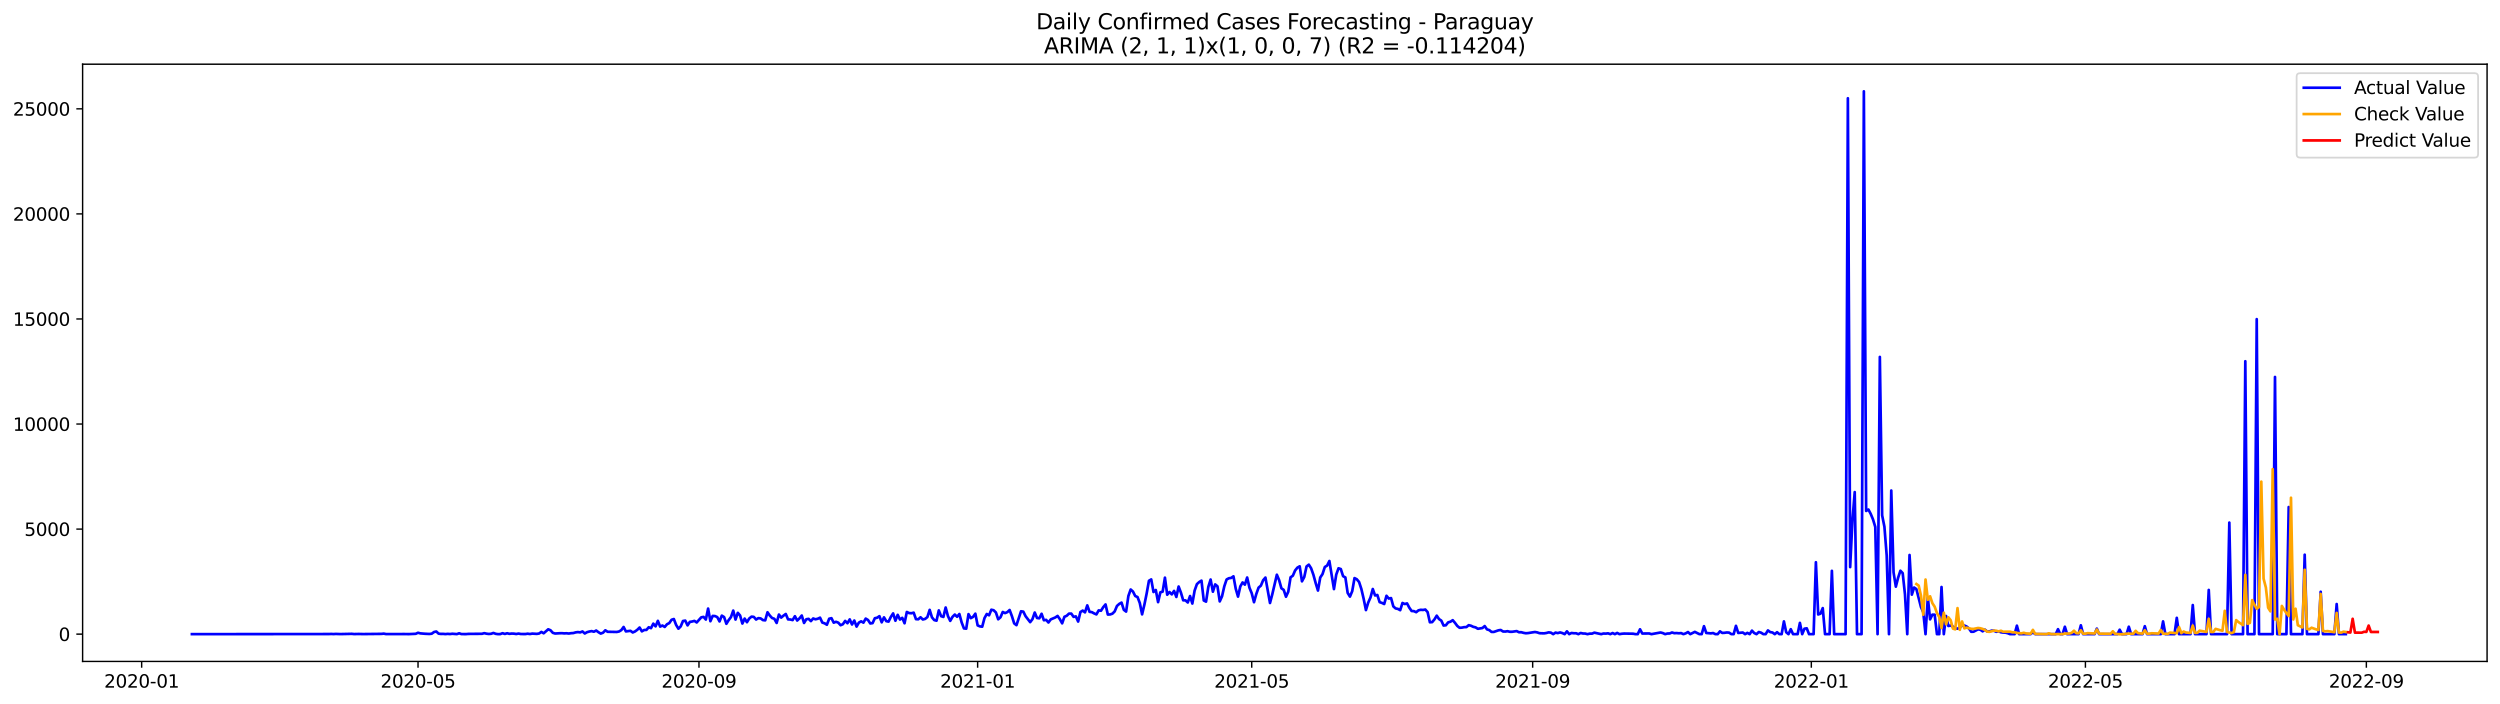 <?xml version="1.0" encoding="utf-8" standalone="no"?>
<!DOCTYPE svg PUBLIC "-//W3C//DTD SVG 1.1//EN"
  "http://www.w3.org/Graphics/SVG/1.1/DTD/svg11.dtd">
<svg xmlns:xlink="http://www.w3.org/1999/xlink" width="1392.412pt" height="392.274pt" viewBox="0 0 1392.412 392.274" xmlns="http://www.w3.org/2000/svg" version="1.1">
 <defs>
  <style type="text/css">*{stroke-linejoin: round; stroke-linecap: butt}</style>
 </defs>
 <g id="figure_1">
  <g id="patch_1">
   <path d="M 0 392.274 
L 1392.412 392.274 
L 1392.412 0 
L 0 0 
z
" style="fill: #ffffff"/>
  </g>
  <g id="axes_1">
   <g id="patch_2">
    <path d="M 46.013 368.396 
L 1385.213 368.396 
L 1385.213 35.755 
L 46.013 35.755 
z
" style="fill: #ffffff"/>
   </g>
   <g id="matplotlib.axis_1">
    <g id="xtick_1">
     <g id="line2d_1">
      <defs>
       <path id="m3cbb6808bb" d="M 0 0 
L 0 3.5 
" style="stroke: #000000; stroke-width: 0.8"/>
      </defs>
      <g>
       <use xlink:href="#m3cbb6808bb" x="78.898" y="368.396" style="stroke: #000000; stroke-width: 0.8"/>
      </g>
     </g>
     <g id="text_1">
      <!-- 2020-01 -->
      <g transform="translate(58.006 382.994)scale(0.1 -0.1)">
       <defs>
        <path id="DejaVuSans-32" d="M 1228 531 
L 3431 531 
L 3431 0 
L 469 0 
L 469 531 
Q 828 903 1448 1529 
Q 2069 2156 2228 2338 
Q 2531 2678 2651 2914 
Q 2772 3150 2772 3378 
Q 2772 3750 2511 3984 
Q 2250 4219 1831 4219 
Q 1534 4219 1204 4116 
Q 875 4013 500 3803 
L 500 4441 
Q 881 4594 1212 4672 
Q 1544 4750 1819 4750 
Q 2544 4750 2975 4387 
Q 3406 4025 3406 3419 
Q 3406 3131 3298 2873 
Q 3191 2616 2906 2266 
Q 2828 2175 2409 1742 
Q 1991 1309 1228 531 
z
" transform="scale(0.016)"/>
        <path id="DejaVuSans-30" d="M 2034 4250 
Q 1547 4250 1301 3770 
Q 1056 3291 1056 2328 
Q 1056 1369 1301 889 
Q 1547 409 2034 409 
Q 2525 409 2770 889 
Q 3016 1369 3016 2328 
Q 3016 3291 2770 3770 
Q 2525 4250 2034 4250 
z
M 2034 4750 
Q 2819 4750 3233 4129 
Q 3647 3509 3647 2328 
Q 3647 1150 3233 529 
Q 2819 -91 2034 -91 
Q 1250 -91 836 529 
Q 422 1150 422 2328 
Q 422 3509 836 4129 
Q 1250 4750 2034 4750 
z
" transform="scale(0.016)"/>
        <path id="DejaVuSans-2d" d="M 313 2009 
L 1997 2009 
L 1997 1497 
L 313 1497 
L 313 2009 
z
" transform="scale(0.016)"/>
        <path id="DejaVuSans-31" d="M 794 531 
L 1825 531 
L 1825 4091 
L 703 3866 
L 703 4441 
L 1819 4666 
L 2450 4666 
L 2450 531 
L 3481 531 
L 3481 0 
L 794 0 
L 794 531 
z
" transform="scale(0.016)"/>
       </defs>
       <use xlink:href="#DejaVuSans-32"/>
       <use xlink:href="#DejaVuSans-30" x="63.623"/>
       <use xlink:href="#DejaVuSans-32" x="127.246"/>
       <use xlink:href="#DejaVuSans-30" x="190.869"/>
       <use xlink:href="#DejaVuSans-2d" x="254.492"/>
       <use xlink:href="#DejaVuSans-30" x="290.576"/>
       <use xlink:href="#DejaVuSans-31" x="354.199"/>
      </g>
     </g>
    </g>
    <g id="xtick_2">
     <g id="line2d_2">
      <g>
       <use xlink:href="#m3cbb6808bb" x="232.829" y="368.396" style="stroke: #000000; stroke-width: 0.8"/>
      </g>
     </g>
     <g id="text_2">
      <!-- 2020-05 -->
      <g transform="translate(211.937 382.994)scale(0.1 -0.1)">
       <defs>
        <path id="DejaVuSans-35" d="M 691 4666 
L 3169 4666 
L 3169 4134 
L 1269 4134 
L 1269 2991 
Q 1406 3038 1543 3061 
Q 1681 3084 1819 3084 
Q 2600 3084 3056 2656 
Q 3513 2228 3513 1497 
Q 3513 744 3044 326 
Q 2575 -91 1722 -91 
Q 1428 -91 1123 -41 
Q 819 9 494 109 
L 494 744 
Q 775 591 1075 516 
Q 1375 441 1709 441 
Q 2250 441 2565 725 
Q 2881 1009 2881 1497 
Q 2881 1984 2565 2268 
Q 2250 2553 1709 2553 
Q 1456 2553 1204 2497 
Q 953 2441 691 2322 
L 691 4666 
z
" transform="scale(0.016)"/>
       </defs>
       <use xlink:href="#DejaVuSans-32"/>
       <use xlink:href="#DejaVuSans-30" x="63.623"/>
       <use xlink:href="#DejaVuSans-32" x="127.246"/>
       <use xlink:href="#DejaVuSans-30" x="190.869"/>
       <use xlink:href="#DejaVuSans-2d" x="254.492"/>
       <use xlink:href="#DejaVuSans-30" x="290.576"/>
       <use xlink:href="#DejaVuSans-35" x="354.199"/>
      </g>
     </g>
    </g>
    <g id="xtick_3">
     <g id="line2d_3">
      <g>
       <use xlink:href="#m3cbb6808bb" x="389.304" y="368.396" style="stroke: #000000; stroke-width: 0.8"/>
      </g>
     </g>
     <g id="text_3">
      <!-- 2020-09 -->
      <g transform="translate(368.413 382.994)scale(0.1 -0.1)">
       <defs>
        <path id="DejaVuSans-39" d="M 703 97 
L 703 672 
Q 941 559 1184 500 
Q 1428 441 1663 441 
Q 2288 441 2617 861 
Q 2947 1281 2994 2138 
Q 2813 1869 2534 1725 
Q 2256 1581 1919 1581 
Q 1219 1581 811 2004 
Q 403 2428 403 3163 
Q 403 3881 828 4315 
Q 1253 4750 1959 4750 
Q 2769 4750 3195 4129 
Q 3622 3509 3622 2328 
Q 3622 1225 3098 567 
Q 2575 -91 1691 -91 
Q 1453 -91 1209 -44 
Q 966 3 703 97 
z
M 1959 2075 
Q 2384 2075 2632 2365 
Q 2881 2656 2881 3163 
Q 2881 3666 2632 3958 
Q 2384 4250 1959 4250 
Q 1534 4250 1286 3958 
Q 1038 3666 1038 3163 
Q 1038 2656 1286 2365 
Q 1534 2075 1959 2075 
z
" transform="scale(0.016)"/>
       </defs>
       <use xlink:href="#DejaVuSans-32"/>
       <use xlink:href="#DejaVuSans-30" x="63.623"/>
       <use xlink:href="#DejaVuSans-32" x="127.246"/>
       <use xlink:href="#DejaVuSans-30" x="190.869"/>
       <use xlink:href="#DejaVuSans-2d" x="254.492"/>
       <use xlink:href="#DejaVuSans-30" x="290.576"/>
       <use xlink:href="#DejaVuSans-39" x="354.199"/>
      </g>
     </g>
    </g>
    <g id="xtick_4">
     <g id="line2d_4">
      <g>
       <use xlink:href="#m3cbb6808bb" x="544.507" y="368.396" style="stroke: #000000; stroke-width: 0.8"/>
      </g>
     </g>
     <g id="text_4">
      <!-- 2021-01 -->
      <g transform="translate(523.616 382.994)scale(0.1 -0.1)">
       <use xlink:href="#DejaVuSans-32"/>
       <use xlink:href="#DejaVuSans-30" x="63.623"/>
       <use xlink:href="#DejaVuSans-32" x="127.246"/>
       <use xlink:href="#DejaVuSans-31" x="190.869"/>
       <use xlink:href="#DejaVuSans-2d" x="254.492"/>
       <use xlink:href="#DejaVuSans-30" x="290.576"/>
       <use xlink:href="#DejaVuSans-31" x="354.199"/>
      </g>
     </g>
    </g>
    <g id="xtick_5">
     <g id="line2d_5">
      <g>
       <use xlink:href="#m3cbb6808bb" x="697.166" y="368.396" style="stroke: #000000; stroke-width: 0.8"/>
      </g>
     </g>
     <g id="text_5">
      <!-- 2021-05 -->
      <g transform="translate(676.275 382.994)scale(0.1 -0.1)">
       <use xlink:href="#DejaVuSans-32"/>
       <use xlink:href="#DejaVuSans-30" x="63.623"/>
       <use xlink:href="#DejaVuSans-32" x="127.246"/>
       <use xlink:href="#DejaVuSans-31" x="190.869"/>
       <use xlink:href="#DejaVuSans-2d" x="254.492"/>
       <use xlink:href="#DejaVuSans-30" x="290.576"/>
       <use xlink:href="#DejaVuSans-35" x="354.199"/>
      </g>
     </g>
    </g>
    <g id="xtick_6">
     <g id="line2d_6">
      <g>
       <use xlink:href="#m3cbb6808bb" x="853.642" y="368.396" style="stroke: #000000; stroke-width: 0.8"/>
      </g>
     </g>
     <g id="text_6">
      <!-- 2021-09 -->
      <g transform="translate(832.75 382.994)scale(0.1 -0.1)">
       <use xlink:href="#DejaVuSans-32"/>
       <use xlink:href="#DejaVuSans-30" x="63.623"/>
       <use xlink:href="#DejaVuSans-32" x="127.246"/>
       <use xlink:href="#DejaVuSans-31" x="190.869"/>
       <use xlink:href="#DejaVuSans-2d" x="254.492"/>
       <use xlink:href="#DejaVuSans-30" x="290.576"/>
       <use xlink:href="#DejaVuSans-39" x="354.199"/>
      </g>
     </g>
    </g>
    <g id="xtick_7">
     <g id="line2d_7">
      <g>
       <use xlink:href="#m3cbb6808bb" x="1008.845" y="368.396" style="stroke: #000000; stroke-width: 0.8"/>
      </g>
     </g>
     <g id="text_7">
      <!-- 2022-01 -->
      <g transform="translate(987.953 382.994)scale(0.1 -0.1)">
       <use xlink:href="#DejaVuSans-32"/>
       <use xlink:href="#DejaVuSans-30" x="63.623"/>
       <use xlink:href="#DejaVuSans-32" x="127.246"/>
       <use xlink:href="#DejaVuSans-32" x="190.869"/>
       <use xlink:href="#DejaVuSans-2d" x="254.492"/>
       <use xlink:href="#DejaVuSans-30" x="290.576"/>
       <use xlink:href="#DejaVuSans-31" x="354.199"/>
      </g>
     </g>
    </g>
    <g id="xtick_8">
     <g id="line2d_8">
      <g>
       <use xlink:href="#m3cbb6808bb" x="1161.504" y="368.396" style="stroke: #000000; stroke-width: 0.8"/>
      </g>
     </g>
     <g id="text_8">
      <!-- 2022-05 -->
      <g transform="translate(1140.612 382.994)scale(0.1 -0.1)">
       <use xlink:href="#DejaVuSans-32"/>
       <use xlink:href="#DejaVuSans-30" x="63.623"/>
       <use xlink:href="#DejaVuSans-32" x="127.246"/>
       <use xlink:href="#DejaVuSans-32" x="190.869"/>
       <use xlink:href="#DejaVuSans-2d" x="254.492"/>
       <use xlink:href="#DejaVuSans-30" x="290.576"/>
       <use xlink:href="#DejaVuSans-35" x="354.199"/>
      </g>
     </g>
    </g>
    <g id="xtick_9">
     <g id="line2d_9">
      <g>
       <use xlink:href="#m3cbb6808bb" x="1317.979" y="368.396" style="stroke: #000000; stroke-width: 0.8"/>
      </g>
     </g>
     <g id="text_9">
      <!-- 2022-09 -->
      <g transform="translate(1297.088 382.994)scale(0.1 -0.1)">
       <use xlink:href="#DejaVuSans-32"/>
       <use xlink:href="#DejaVuSans-30" x="63.623"/>
       <use xlink:href="#DejaVuSans-32" x="127.246"/>
       <use xlink:href="#DejaVuSans-32" x="190.869"/>
       <use xlink:href="#DejaVuSans-2d" x="254.492"/>
       <use xlink:href="#DejaVuSans-30" x="290.576"/>
       <use xlink:href="#DejaVuSans-39" x="354.199"/>
      </g>
     </g>
    </g>
   </g>
   <g id="matplotlib.axis_2">
    <g id="ytick_1">
     <g id="line2d_10">
      <defs>
       <path id="m0a7cd5e610" d="M 0 0 
L -3.5 0 
" style="stroke: #000000; stroke-width: 0.8"/>
      </defs>
      <g>
       <use xlink:href="#m0a7cd5e610" x="46.013" y="353.199" style="stroke: #000000; stroke-width: 0.8"/>
      </g>
     </g>
     <g id="text_10">
      <!-- 0 -->
      <g transform="translate(32.65 356.998)scale(0.1 -0.1)">
       <use xlink:href="#DejaVuSans-30"/>
      </g>
     </g>
    </g>
    <g id="ytick_2">
     <g id="line2d_11">
      <g>
       <use xlink:href="#m0a7cd5e610" x="46.013" y="294.684" style="stroke: #000000; stroke-width: 0.8"/>
      </g>
     </g>
     <g id="text_11">
      <!-- 5000 -->
      <g transform="translate(13.562 298.483)scale(0.1 -0.1)">
       <use xlink:href="#DejaVuSans-35"/>
       <use xlink:href="#DejaVuSans-30" x="63.623"/>
       <use xlink:href="#DejaVuSans-30" x="127.246"/>
       <use xlink:href="#DejaVuSans-30" x="190.869"/>
      </g>
     </g>
    </g>
    <g id="ytick_3">
     <g id="line2d_12">
      <g>
       <use xlink:href="#m0a7cd5e610" x="46.013" y="236.169" style="stroke: #000000; stroke-width: 0.8"/>
      </g>
     </g>
     <g id="text_12">
      <!-- 10000 -->
      <g transform="translate(7.2 239.968)scale(0.1 -0.1)">
       <use xlink:href="#DejaVuSans-31"/>
       <use xlink:href="#DejaVuSans-30" x="63.623"/>
       <use xlink:href="#DejaVuSans-30" x="127.246"/>
       <use xlink:href="#DejaVuSans-30" x="190.869"/>
       <use xlink:href="#DejaVuSans-30" x="254.492"/>
      </g>
     </g>
    </g>
    <g id="ytick_4">
     <g id="line2d_13">
      <g>
       <use xlink:href="#m0a7cd5e610" x="46.013" y="177.654" style="stroke: #000000; stroke-width: 0.8"/>
      </g>
     </g>
     <g id="text_13">
      <!-- 15000 -->
      <g transform="translate(7.2 181.453)scale(0.1 -0.1)">
       <use xlink:href="#DejaVuSans-31"/>
       <use xlink:href="#DejaVuSans-35" x="63.623"/>
       <use xlink:href="#DejaVuSans-30" x="127.246"/>
       <use xlink:href="#DejaVuSans-30" x="190.869"/>
       <use xlink:href="#DejaVuSans-30" x="254.492"/>
      </g>
     </g>
    </g>
    <g id="ytick_5">
     <g id="line2d_14">
      <g>
       <use xlink:href="#m0a7cd5e610" x="46.013" y="119.139" style="stroke: #000000; stroke-width: 0.8"/>
      </g>
     </g>
     <g id="text_14">
      <!-- 20000 -->
      <g transform="translate(7.2 122.938)scale(0.1 -0.1)">
       <use xlink:href="#DejaVuSans-32"/>
       <use xlink:href="#DejaVuSans-30" x="63.623"/>
       <use xlink:href="#DejaVuSans-30" x="127.246"/>
       <use xlink:href="#DejaVuSans-30" x="190.869"/>
       <use xlink:href="#DejaVuSans-30" x="254.492"/>
      </g>
     </g>
    </g>
    <g id="ytick_6">
     <g id="line2d_15">
      <g>
       <use xlink:href="#m0a7cd5e610" x="46.013" y="60.624" style="stroke: #000000; stroke-width: 0.8"/>
      </g>
     </g>
     <g id="text_15">
      <!-- 25000 -->
      <g transform="translate(7.2 64.423)scale(0.1 -0.1)">
       <use xlink:href="#DejaVuSans-32"/>
       <use xlink:href="#DejaVuSans-35" x="63.623"/>
       <use xlink:href="#DejaVuSans-30" x="127.246"/>
       <use xlink:href="#DejaVuSans-30" x="190.869"/>
       <use xlink:href="#DejaVuSans-30" x="254.492"/>
      </g>
     </g>
    </g>
   </g>
   <g id="line2d_16">
    <path d="M 106.885 353.199 
L 183.215 353.14 
L 184.487 353.082 
L 185.759 353.152 
L 187.031 353.07 
L 189.575 353.164 
L 195.936 353.023 
L 197.208 353.152 
L 199.753 353.093 
L 202.297 353.152 
L 212.474 353.046 
L 213.746 352.906 
L 215.019 353.164 
L 225.196 353.14 
L 227.74 353.175 
L 231.557 353 
L 232.829 352.415 
L 234.101 352.766 
L 236.645 352.976 
L 239.19 353.093 
L 240.462 352.941 
L 241.734 352.017 
L 243.006 351.724 
L 244.278 352.918 
L 245.55 353.07 
L 246.823 353.046 
L 248.095 353.164 
L 249.367 353.035 
L 250.639 353.14 
L 251.911 352.976 
L 254.455 353.175 
L 255.728 352.719 
L 257 353.152 
L 259.544 353.175 
L 260.816 353.058 
L 268.449 353 
L 269.721 352.649 
L 270.994 352.941 
L 272.266 353.093 
L 273.538 352.988 
L 274.81 352.532 
L 276.082 353.011 
L 277.354 353.187 
L 278.626 353.164 
L 279.899 352.672 
L 281.171 353.082 
L 282.443 352.707 
L 283.715 353.023 
L 284.987 352.871 
L 286.259 352.918 
L 287.532 353.117 
L 288.804 352.871 
L 290.076 353.117 
L 292.62 353.14 
L 293.892 352.941 
L 295.165 353.128 
L 296.437 352.894 
L 298.981 353.046 
L 300.253 352.848 
L 301.525 351.958 
L 302.797 352.719 
L 305.342 350.495 
L 306.614 351.034 
L 307.886 352.45 
L 309.158 352.848 
L 311.703 352.695 
L 312.975 352.66 
L 314.247 352.777 
L 315.519 352.707 
L 316.791 352.859 
L 318.063 352.66 
L 319.335 352.59 
L 320.608 352.216 
L 321.88 352.052 
L 323.152 352.216 
L 324.424 351.701 
L 325.696 352.824 
L 326.968 352.099 
L 328.241 351.747 
L 329.513 351.513 
L 330.785 351.853 
L 332.057 351.186 
L 333.329 352.122 
L 334.601 352.883 
L 335.874 352.391 
L 337.146 351.057 
L 338.418 351.876 
L 343.506 351.982 
L 344.779 351.724 
L 346.051 350.952 
L 347.323 349.208 
L 348.595 351.666 
L 351.139 351.338 
L 352.412 352.262 
L 353.684 351.701 
L 354.956 350.764 
L 356.228 349.512 
L 357.5 351.642 
L 358.772 350.893 
L 360.045 350.835 
L 361.317 349.372 
L 362.589 349.863 
L 363.861 347.359 
L 365.133 348.857 
L 366.405 345.791 
L 367.677 348.997 
L 368.95 348.4 
L 370.222 349.173 
L 371.494 347.687 
L 372.766 347.031 
L 374.038 345.194 
L 375.31 344.784 
L 376.583 348.073 
L 377.855 350.168 
L 379.127 348.88 
L 380.399 345.873 
L 381.671 345.662 
L 382.943 348.307 
L 384.216 346.376 
L 385.488 346.165 
L 386.76 345.814 
L 388.032 346.68 
L 390.576 343.836 
L 391.848 343.59 
L 393.121 345.065 
L 394.393 338.956 
L 395.665 346.001 
L 396.937 343.052 
L 398.209 343.122 
L 399.481 343.696 
L 400.754 346.118 
L 402.026 342.888 
L 403.298 343.684 
L 404.57 347.429 
L 405.842 345.369 
L 407.114 343.708 
L 408.387 340.08 
L 409.659 345.077 
L 410.931 341.332 
L 412.203 342.806 
L 413.475 347.289 
L 414.747 344.538 
L 416.019 346.551 
L 417.292 344.503 
L 418.564 343.45 
L 419.836 343.579 
L 421.108 345.053 
L 422.38 344.281 
L 423.652 344.445 
L 424.925 345.369 
L 426.197 345.51 
L 427.469 341.016 
L 428.741 342.841 
L 430.013 344.211 
L 431.285 344.655 
L 432.557 346.961 
L 433.83 342.291 
L 435.102 343.977 
L 436.374 342.888 
L 437.646 341.975 
L 438.918 344.971 
L 440.19 345.042 
L 441.463 345.369 
L 442.735 343.216 
L 444.007 345.615 
L 445.279 344.41 
L 446.551 342.83 
L 447.823 346.961 
L 449.096 344.901 
L 450.368 344.679 
L 451.64 345.931 
L 452.912 344.468 
L 454.184 344.925 
L 455.456 344.62 
L 456.728 344.023 
L 458.001 346.75 
L 459.273 347.172 
L 460.545 347.956 
L 461.817 344.62 
L 463.089 344.304 
L 464.361 346.809 
L 465.634 346.306 
L 466.906 346.809 
L 468.178 348.225 
L 469.45 347.675 
L 470.722 345.826 
L 471.994 347.113 
L 473.267 344.971 
L 474.539 347.815 
L 475.811 345.615 
L 477.083 348.997 
L 478.355 346.774 
L 479.627 346.072 
L 480.899 346.797 
L 482.172 344.55 
L 483.444 345.323 
L 484.716 347.242 
L 485.988 347.055 
L 487.26 344.328 
L 488.532 344.047 
L 489.805 343.181 
L 491.077 346.61 
L 492.349 343.848 
L 493.621 345.954 
L 494.893 346.224 
L 496.165 343.614 
L 497.438 341.648 
L 498.71 345.72 
L 499.982 342.444 
L 501.254 345.065 
L 502.526 344.129 
L 503.798 347.136 
L 505.07 340.852 
L 506.343 341.461 
L 507.615 341.554 
L 508.887 341.238 
L 510.159 344.843 
L 511.431 344.925 
L 512.703 343.801 
L 513.976 345.03 
L 515.248 344.714 
L 516.52 343.696 
L 517.792 339.682 
L 519.064 343.836 
L 520.336 345.369 
L 521.609 345.697 
L 522.881 339.974 
L 524.153 343.181 
L 525.425 343.614 
L 526.697 338.359 
L 527.969 343.122 
L 529.241 345.802 
L 530.514 343.567 
L 531.786 342.291 
L 533.058 343.52 
L 534.33 341.987 
L 535.602 346.657 
L 536.874 349.992 
L 538.147 350.156 
L 539.419 342.057 
L 540.691 344.281 
L 541.963 343.579 
L 543.235 341.8 
L 544.507 348.318 
L 545.779 348.88 
L 547.052 349.044 
L 548.324 344.258 
L 549.596 341.975 
L 550.868 342.689 
L 552.14 339.6 
L 553.412 339.881 
L 554.685 341.121 
L 555.957 344.925 
L 557.229 343.813 
L 558.501 340.852 
L 559.773 341.472 
L 561.045 340.934 
L 562.318 339.752 
L 563.59 343.146 
L 564.862 347.207 
L 566.134 348.19 
L 568.678 340.466 
L 569.95 340.665 
L 571.223 343.228 
L 573.767 346.516 
L 575.039 344.843 
L 576.311 341.168 
L 577.583 344.199 
L 578.856 344.375 
L 580.128 341.858 
L 581.4 345.451 
L 582.672 345.252 
L 583.944 346.715 
L 585.216 344.995 
L 587.761 343.906 
L 589.033 343.052 
L 590.305 344.854 
L 591.577 347.172 
L 592.849 343.52 
L 594.121 342.97 
L 595.394 341.753 
L 596.666 341.753 
L 597.938 343.567 
L 599.21 343.31 
L 600.482 346.189 
L 601.754 340.875 
L 603.027 340.08 
L 604.299 341.063 
L 605.571 337.177 
L 606.843 340.77 
L 608.115 340.946 
L 609.387 341.648 
L 610.66 342.198 
L 611.932 339.951 
L 613.204 340.162 
L 614.476 338.16 
L 615.748 336.651 
L 617.02 342.268 
L 618.292 342.233 
L 619.565 341.8 
L 620.837 340.536 
L 622.109 337.505 
L 623.381 336.358 
L 624.653 335.632 
L 625.925 339.647 
L 627.198 340.63 
L 628.47 331.934 
L 629.742 328.33 
L 631.014 329.465 
L 632.286 331.969 
L 633.558 332.531 
L 634.831 335.89 
L 636.103 342.174 
L 637.375 336.814 
L 638.647 330.565 
L 639.919 323.473 
L 641.191 322.712 
L 642.463 329.722 
L 643.736 328.622 
L 645.008 335.375 
L 646.28 329.91 
L 647.552 329.524 
L 648.824 321.741 
L 650.096 331.232 
L 651.369 329.746 
L 652.641 331.045 
L 653.913 329.114 
L 655.185 332.484 
L 656.457 326.68 
L 657.729 330.074 
L 659.001 334.345 
L 660.274 334.38 
L 661.546 335.562 
L 662.818 331.969 
L 664.09 336.159 
L 665.362 328.938 
L 666.634 325.346 
L 667.907 324.187 
L 669.179 323.391 
L 670.451 334.439 
L 671.723 335.094 
L 672.995 326.867 
L 674.267 322.783 
L 675.54 329.559 
L 676.812 325.498 
L 678.084 326.539 
L 679.356 334.965 
L 680.628 332.122 
L 681.9 326.539 
L 683.172 322.736 
L 684.445 322.069 
L 685.717 321.881 
L 686.989 320.992 
L 688.261 327.897 
L 689.533 332.297 
L 690.805 326.621 
L 692.078 324.398 
L 693.35 325.626 
L 694.622 321.659 
L 695.894 327.312 
L 697.166 330.425 
L 698.438 335.41 
L 699.711 330.846 
L 700.983 327.288 
L 702.255 326.2 
L 703.527 323.169 
L 704.799 321.683 
L 707.343 335.843 
L 708.616 331.021 
L 711.16 320.103 
L 712.432 323.145 
L 713.704 327.674 
L 714.976 328.529 
L 716.249 332.356 
L 717.521 329.559 
L 718.793 321.554 
L 720.065 320.653 
L 721.337 317.727 
L 722.609 316.147 
L 723.882 315.421 
L 725.154 323.777 
L 726.426 321.367 
L 727.698 315.48 
L 728.97 314.497 
L 730.242 316.498 
L 731.514 320.114 
L 732.787 324.772 
L 734.059 328.915 
L 735.331 321.647 
L 736.603 319.728 
L 737.875 315.796 
L 739.147 315.024 
L 740.42 312.461 
L 742.964 328.107 
L 744.236 320.044 
L 745.508 316.51 
L 746.78 316.943 
L 748.053 320.922 
L 749.325 321.624 
L 750.597 330.226 
L 751.869 332.297 
L 753.141 329.254 
L 754.413 321.987 
L 755.685 322.63 
L 756.958 324.152 
L 758.23 328.049 
L 759.502 333.503 
L 760.774 339.799 
L 762.046 335.632 
L 763.318 332.765 
L 764.591 328.061 
L 765.863 331.642 
L 767.135 331.396 
L 768.407 335.375 
L 769.679 335.796 
L 770.951 336.417 
L 772.223 331.841 
L 773.496 333.385 
L 774.768 333.116 
L 776.04 337.751 
L 777.312 338.874 
L 778.584 339.143 
L 779.856 339.846 
L 781.129 335.843 
L 782.401 336.417 
L 783.673 336.077 
L 784.945 338.476 
L 786.217 340.302 
L 787.489 340.384 
L 788.762 340.969 
L 790.034 339.939 
L 791.306 339.635 
L 792.578 339.729 
L 793.85 339.494 
L 795.122 340.922 
L 796.394 346.586 
L 797.667 346.493 
L 798.939 344.983 
L 800.211 342.912 
L 801.483 344.796 
L 802.755 345.662 
L 804.027 348.4 
L 805.3 348.248 
L 806.572 346.633 
L 807.844 346.27 
L 809.116 345.428 
L 810.388 346.914 
L 811.66 348.634 
L 812.933 349.653 
L 814.205 349.571 
L 815.477 349.302 
L 816.749 349.266 
L 818.021 348.201 
L 819.293 348.517 
L 820.565 349.126 
L 821.838 349.419 
L 823.11 350.214 
L 825.654 349.793 
L 826.926 348.705 
L 828.198 350.542 
L 829.471 350.94 
L 830.743 351.97 
L 832.015 351.958 
L 834.559 351.08 
L 835.831 350.87 
L 837.104 351.712 
L 838.376 351.759 
L 839.648 351.56 
L 840.92 351.876 
L 842.192 351.876 
L 844.736 351.502 
L 846.009 352.134 
L 847.281 352.122 
L 848.553 352.473 
L 849.825 352.695 
L 851.097 352.602 
L 853.642 352.192 
L 854.914 352.005 
L 856.186 352.227 
L 857.458 352.672 
L 860.002 352.754 
L 861.275 352.555 
L 862.547 352.204 
L 863.819 352.368 
L 865.091 353.199 
L 866.363 352.333 
L 867.635 352.613 
L 868.907 352.227 
L 870.18 352.602 
L 871.452 353.199 
L 872.724 351.642 
L 873.996 353.199 
L 875.268 352.543 
L 876.54 352.707 
L 877.813 352.695 
L 879.085 353.199 
L 880.357 352.555 
L 881.629 352.836 
L 882.901 352.871 
L 884.173 353.199 
L 885.446 352.906 
L 886.718 352.918 
L 887.99 352.368 
L 891.806 353.199 
L 893.078 352.848 
L 894.351 352.906 
L 895.623 352.742 
L 896.895 353.199 
L 898.167 352.59 
L 899.439 353.199 
L 900.711 352.52 
L 901.984 353.199 
L 903.256 352.976 
L 904.528 352.871 
L 909.616 352.953 
L 910.889 353.199 
L 912.161 353.199 
L 913.433 350.495 
L 914.705 352.859 
L 918.522 352.812 
L 919.794 353.199 
L 924.882 352.274 
L 926.155 352.613 
L 927.427 353.199 
L 928.699 352.848 
L 929.971 352.824 
L 931.243 352.262 
L 932.515 352.66 
L 933.787 352.59 
L 935.06 352.719 
L 936.332 352.613 
L 937.604 353.199 
L 938.876 352.754 
L 940.148 352.028 
L 941.42 353.199 
L 943.965 351.935 
L 946.509 353.199 
L 947.781 353.199 
L 949.053 348.763 
L 950.326 352.543 
L 952.87 352.766 
L 954.142 352.59 
L 955.414 353.199 
L 956.686 353.199 
L 957.958 351.642 
L 959.231 352.52 
L 960.503 352.45 
L 961.775 352.262 
L 963.047 352.356 
L 964.319 353.199 
L 965.591 353.199 
L 966.864 348.564 
L 968.136 352.532 
L 970.68 352.286 
L 971.952 353.199 
L 973.224 352.485 
L 974.497 353.199 
L 975.769 351.244 
L 977.041 352.59 
L 978.313 353.199 
L 979.585 352.017 
L 980.857 352.379 
L 982.129 353.199 
L 983.402 353.199 
L 984.674 351.116 
L 985.946 352.052 
L 987.218 352.286 
L 988.49 353.199 
L 989.762 352.122 
L 991.035 353.199 
L 992.307 353.199 
L 993.579 346.095 
L 994.851 352.145 
L 996.123 353.199 
L 997.395 350.448 
L 998.668 353.199 
L 1001.212 353.199 
L 1002.484 346.926 
L 1003.756 353.199 
L 1005.028 350.156 
L 1006.3 349.957 
L 1007.573 353.199 
L 1010.117 353.199 
L 1011.389 313.151 
L 1012.661 342.233 
L 1013.933 341.8 
L 1015.206 338.699 
L 1016.478 353.199 
L 1019.022 353.199 
L 1020.294 317.938 
L 1021.566 353.199 
L 1027.927 353.199 
L 1029.199 54.737 
L 1030.471 315.854 
L 1031.744 289.827 
L 1033.016 274.086 
L 1034.288 353.199 
L 1036.832 353.199 
L 1038.104 50.876 
L 1039.377 284.572 
L 1040.649 283.8 
L 1041.921 286.211 
L 1043.193 289.277 
L 1044.465 293.502 
L 1045.737 353.199 
L 1047.009 198.801 
L 1048.282 287.007 
L 1049.554 293.373 
L 1050.826 309.429 
L 1052.098 353.199 
L 1053.37 273.209 
L 1054.642 318.768 
L 1055.915 326.75 
L 1057.187 321.764 
L 1058.459 317.879 
L 1059.731 319.213 
L 1061.003 331.045 
L 1062.275 353.199 
L 1063.548 309.114 
L 1064.82 331.197 
L 1066.092 327.23 
L 1067.364 328.107 
L 1069.908 338.113 
L 1071.18 340.946 
L 1072.453 353.199 
L 1073.725 332.835 
L 1074.997 344.948 
L 1076.269 342.338 
L 1077.541 342.373 
L 1078.813 353.199 
L 1080.086 353.199 
L 1081.358 326.949 
L 1082.63 353.199 
L 1083.902 343.099 
L 1085.174 348.646 
L 1086.446 348.412 
L 1087.719 348.986 
L 1088.991 349.957 
L 1090.263 350.156 
L 1091.535 349.454 
L 1092.807 348.4 
L 1094.079 348.389 
L 1095.351 348.95 
L 1096.624 350.015 
L 1097.896 351.876 
L 1099.168 351.853 
L 1101.712 350.519 
L 1102.984 350.718 
L 1104.257 351.619 
L 1105.529 350.706 
L 1106.801 351.736 
L 1108.073 351.666 
L 1109.345 351.221 
L 1110.617 351.326 
L 1111.89 351.911 
L 1113.162 351.63 
L 1114.434 352.145 
L 1115.706 352.333 
L 1116.978 352.379 
L 1118.25 352.684 
L 1119.522 353.199 
L 1122.067 353.199 
L 1123.339 348.482 
L 1124.611 353.199 
L 1130.972 353.199 
L 1132.244 352.11 
L 1133.516 353.199 
L 1144.966 353.199 
L 1146.238 350.437 
L 1147.51 353.199 
L 1148.782 353.199 
L 1150.054 349.079 
L 1151.326 353.199 
L 1157.687 353.199 
L 1158.959 348.272 
L 1160.231 353.199 
L 1166.592 353.199 
L 1167.864 350.121 
L 1169.137 353.199 
L 1179.314 353.199 
L 1180.586 350.729 
L 1181.858 353.199 
L 1184.402 353.199 
L 1185.675 349.056 
L 1186.947 353.199 
L 1193.308 353.199 
L 1194.58 348.775 
L 1195.852 353.199 
L 1203.485 353.199 
L 1204.757 346.095 
L 1206.029 353.199 
L 1211.118 353.199 
L 1212.39 344.117 
L 1213.662 353.199 
L 1220.023 353.199 
L 1221.295 337.002 
L 1222.567 353.199 
L 1228.928 353.199 
L 1230.2 328.576 
L 1231.472 353.199 
L 1240.377 353.199 
L 1241.65 291.068 
L 1242.922 353.199 
L 1249.282 353.199 
L 1250.555 201.2 
L 1251.827 353.199 
L 1255.643 353.199 
L 1256.915 177.759 
L 1258.188 353.199 
L 1265.821 353.199 
L 1267.093 209.954 
L 1268.365 353.199 
L 1273.453 353.199 
L 1274.726 282.407 
L 1275.998 353.199 
L 1282.359 353.199 
L 1283.631 308.95 
L 1284.903 353.199 
L 1291.264 353.199 
L 1292.536 329.594 
L 1293.808 353.199 
L 1300.169 353.199 
L 1301.441 336.428 
L 1302.713 353.199 
L 1306.53 353.199 
L 1306.53 353.199 
" clip-path="url(#p2e32f5b3b1)" style="fill: none; stroke: #0000ff; stroke-width: 1.5; stroke-linecap: square"/>
   </g>
   <g id="line2d_17">
    <path d="M 1067.364 325.28 
L 1068.636 326.144 
L 1069.908 331.73 
L 1071.18 342.392 
L 1072.453 322.784 
L 1073.725 334.021 
L 1074.997 332.119 
L 1076.269 335.955 
L 1077.541 337.914 
L 1078.813 341.48 
L 1080.086 343.613 
L 1081.358 349.801 
L 1082.63 341.262 
L 1083.902 347.701 
L 1085.174 343.84 
L 1086.446 345.424 
L 1087.719 350.114 
L 1088.991 350.518 
L 1090.263 338.702 
L 1091.535 350.789 
L 1092.807 346.135 
L 1094.079 349.977 
L 1095.351 349.565 
L 1097.896 350.235 
L 1099.168 350.293 
L 1101.712 349.765 
L 1102.984 349.922 
L 1104.257 350.287 
L 1105.529 350.86 
L 1106.801 351.796 
L 1108.073 351.91 
L 1110.617 351.227 
L 1111.89 351.297 
L 1113.162 351.692 
L 1114.434 351.292 
L 1115.706 351.847 
L 1119.522 351.819 
L 1120.795 352.166 
L 1122.067 352.158 
L 1123.339 352.552 
L 1125.883 352.746 
L 1127.155 352.442 
L 1128.428 352.802 
L 1130.972 352.967 
L 1132.244 350.823 
L 1133.516 353.044 
L 1139.877 353.207 
L 1141.149 352.704 
L 1142.421 353.213 
L 1148.782 353.176 
L 1150.054 352.876 
L 1152.599 352.857 
L 1153.871 352.452 
L 1155.143 351.28 
L 1156.415 352.663 
L 1157.687 352.749 
L 1158.959 351.05 
L 1160.231 352.934 
L 1161.504 352.939 
L 1162.776 352.642 
L 1166.592 352.841 
L 1167.864 350.617 
L 1169.137 352.918 
L 1175.497 353.003 
L 1176.77 351.61 
L 1178.042 353.076 
L 1179.314 353.107 
L 1180.586 353.276 
L 1183.13 353.195 
L 1184.402 352.925 
L 1186.947 352.926 
L 1188.219 352.921 
L 1189.491 351.365 
L 1190.763 352.618 
L 1193.308 352.901 
L 1194.58 351.03 
L 1195.852 352.935 
L 1197.124 352.945 
L 1198.396 352.704 
L 1202.213 352.88 
L 1203.485 350.883 
L 1204.757 352.995 
L 1206.029 352.927 
L 1207.301 353.115 
L 1208.573 352.346 
L 1212.39 352.65 
L 1213.662 349.299 
L 1214.934 352.621 
L 1216.206 351.737 
L 1217.479 352.296 
L 1220.023 352.526 
L 1221.295 348.428 
L 1222.567 352.499 
L 1223.839 352.471 
L 1225.112 351.252 
L 1228.928 351.946 
L 1230.2 344.645 
L 1231.472 351.982 
L 1232.744 351.972 
L 1234.017 350.256 
L 1236.561 351.005 
L 1237.833 351.304 
L 1239.105 340.205 
L 1240.377 351.973 
L 1242.922 352.611 
L 1244.194 352.052 
L 1245.466 345.388 
L 1246.738 346.454 
L 1249.282 348.17 
L 1250.555 320.197 
L 1251.827 347.421 
L 1253.099 346.941 
L 1254.371 334.256 
L 1255.643 336.841 
L 1256.915 339.074 
L 1258.188 338.117 
L 1259.46 268.26 
L 1260.732 322.29 
L 1262.004 327.23 
L 1263.276 338.471 
L 1264.548 340.482 
L 1265.821 261.293 
L 1267.093 345.047 
L 1268.365 344.636 
L 1269.637 353.216 
L 1270.909 337.489 
L 1272.181 339.633 
L 1273.453 341.485 
L 1274.726 343.084 
L 1275.998 277.226 
L 1277.27 345.01 
L 1278.542 339.036 
L 1279.814 348.223 
L 1282.359 349.489 
L 1283.631 317.341 
L 1284.903 350.242 
L 1286.175 350.526 
L 1287.447 349.618 
L 1289.992 350.529 
L 1291.264 350.893 
L 1292.536 330.797 
L 1293.808 351.427 
L 1295.08 351.636 
L 1296.352 351.499 
L 1300.169 352.104 
L 1301.441 341.365 
L 1302.713 352.286 
L 1303.985 352.35 
L 1305.257 351.82 
L 1306.53 352.008 
L 1306.53 352.008 
" clip-path="url(#p2e32f5b3b1)" style="fill: none; stroke: #ffa500; stroke-width: 1.5; stroke-linecap: square"/>
   </g>
   <g id="line2d_18">
    <path d="M 1307.802 352.171 
L 1309.074 352.294 
L 1310.346 344.657 
L 1311.618 352.367 
L 1312.89 352.359 
L 1314.163 352.363 
L 1315.435 352.363 
L 1316.707 351.889 
L 1317.979 351.946 
L 1319.251 348.423 
L 1320.523 351.979 
L 1321.795 351.976 
L 1323.068 351.977 
L 1324.34 351.978 
" clip-path="url(#p2e32f5b3b1)" style="fill: none; stroke: #ff0000; stroke-width: 1.5; stroke-linecap: square"/>
   </g>
   <g id="patch_3">
    <path d="M 46.013 368.396 
L 46.013 35.755 
" style="fill: none; stroke: #000000; stroke-width: 0.8; stroke-linejoin: miter; stroke-linecap: square"/>
   </g>
   <g id="patch_4">
    <path d="M 1385.213 368.396 
L 1385.213 35.755 
" style="fill: none; stroke: #000000; stroke-width: 0.8; stroke-linejoin: miter; stroke-linecap: square"/>
   </g>
   <g id="patch_5">
    <path d="M 46.013 368.396 
L 1385.213 368.396 
" style="fill: none; stroke: #000000; stroke-width: 0.8; stroke-linejoin: miter; stroke-linecap: square"/>
   </g>
   <g id="patch_6">
    <path d="M 46.013 35.755 
L 1385.213 35.755 
" style="fill: none; stroke: #000000; stroke-width: 0.8; stroke-linejoin: miter; stroke-linecap: square"/>
   </g>
   <g id="text_16">
    <!-- Daily Confirmed Cases Forecasting - Paraguay -->
    <g transform="translate(577.104 16.318)scale(0.12 -0.12)">
     <defs>
      <path id="DejaVuSans-44" d="M 1259 4147 
L 1259 519 
L 2022 519 
Q 2988 519 3436 956 
Q 3884 1394 3884 2338 
Q 3884 3275 3436 3711 
Q 2988 4147 2022 4147 
L 1259 4147 
z
M 628 4666 
L 1925 4666 
Q 3281 4666 3915 4102 
Q 4550 3538 4550 2338 
Q 4550 1131 3912 565 
Q 3275 0 1925 0 
L 628 0 
L 628 4666 
z
" transform="scale(0.016)"/>
      <path id="DejaVuSans-61" d="M 2194 1759 
Q 1497 1759 1228 1600 
Q 959 1441 959 1056 
Q 959 750 1161 570 
Q 1363 391 1709 391 
Q 2188 391 2477 730 
Q 2766 1069 2766 1631 
L 2766 1759 
L 2194 1759 
z
M 3341 1997 
L 3341 0 
L 2766 0 
L 2766 531 
Q 2569 213 2275 61 
Q 1981 -91 1556 -91 
Q 1019 -91 701 211 
Q 384 513 384 1019 
Q 384 1609 779 1909 
Q 1175 2209 1959 2209 
L 2766 2209 
L 2766 2266 
Q 2766 2663 2505 2880 
Q 2244 3097 1772 3097 
Q 1472 3097 1187 3025 
Q 903 2953 641 2809 
L 641 3341 
Q 956 3463 1253 3523 
Q 1550 3584 1831 3584 
Q 2591 3584 2966 3190 
Q 3341 2797 3341 1997 
z
" transform="scale(0.016)"/>
      <path id="DejaVuSans-69" d="M 603 3500 
L 1178 3500 
L 1178 0 
L 603 0 
L 603 3500 
z
M 603 4863 
L 1178 4863 
L 1178 4134 
L 603 4134 
L 603 4863 
z
" transform="scale(0.016)"/>
      <path id="DejaVuSans-6c" d="M 603 4863 
L 1178 4863 
L 1178 0 
L 603 0 
L 603 4863 
z
" transform="scale(0.016)"/>
      <path id="DejaVuSans-79" d="M 2059 -325 
Q 1816 -950 1584 -1140 
Q 1353 -1331 966 -1331 
L 506 -1331 
L 506 -850 
L 844 -850 
Q 1081 -850 1212 -737 
Q 1344 -625 1503 -206 
L 1606 56 
L 191 3500 
L 800 3500 
L 1894 763 
L 2988 3500 
L 3597 3500 
L 2059 -325 
z
" transform="scale(0.016)"/>
      <path id="DejaVuSans-20" transform="scale(0.016)"/>
      <path id="DejaVuSans-43" d="M 4122 4306 
L 4122 3641 
Q 3803 3938 3442 4084 
Q 3081 4231 2675 4231 
Q 1875 4231 1450 3742 
Q 1025 3253 1025 2328 
Q 1025 1406 1450 917 
Q 1875 428 2675 428 
Q 3081 428 3442 575 
Q 3803 722 4122 1019 
L 4122 359 
Q 3791 134 3420 21 
Q 3050 -91 2638 -91 
Q 1578 -91 968 557 
Q 359 1206 359 2328 
Q 359 3453 968 4101 
Q 1578 4750 2638 4750 
Q 3056 4750 3426 4639 
Q 3797 4528 4122 4306 
z
" transform="scale(0.016)"/>
      <path id="DejaVuSans-6f" d="M 1959 3097 
Q 1497 3097 1228 2736 
Q 959 2375 959 1747 
Q 959 1119 1226 758 
Q 1494 397 1959 397 
Q 2419 397 2687 759 
Q 2956 1122 2956 1747 
Q 2956 2369 2687 2733 
Q 2419 3097 1959 3097 
z
M 1959 3584 
Q 2709 3584 3137 3096 
Q 3566 2609 3566 1747 
Q 3566 888 3137 398 
Q 2709 -91 1959 -91 
Q 1206 -91 779 398 
Q 353 888 353 1747 
Q 353 2609 779 3096 
Q 1206 3584 1959 3584 
z
" transform="scale(0.016)"/>
      <path id="DejaVuSans-6e" d="M 3513 2113 
L 3513 0 
L 2938 0 
L 2938 2094 
Q 2938 2591 2744 2837 
Q 2550 3084 2163 3084 
Q 1697 3084 1428 2787 
Q 1159 2491 1159 1978 
L 1159 0 
L 581 0 
L 581 3500 
L 1159 3500 
L 1159 2956 
Q 1366 3272 1645 3428 
Q 1925 3584 2291 3584 
Q 2894 3584 3203 3211 
Q 3513 2838 3513 2113 
z
" transform="scale(0.016)"/>
      <path id="DejaVuSans-66" d="M 2375 4863 
L 2375 4384 
L 1825 4384 
Q 1516 4384 1395 4259 
Q 1275 4134 1275 3809 
L 1275 3500 
L 2222 3500 
L 2222 3053 
L 1275 3053 
L 1275 0 
L 697 0 
L 697 3053 
L 147 3053 
L 147 3500 
L 697 3500 
L 697 3744 
Q 697 4328 969 4595 
Q 1241 4863 1831 4863 
L 2375 4863 
z
" transform="scale(0.016)"/>
      <path id="DejaVuSans-72" d="M 2631 2963 
Q 2534 3019 2420 3045 
Q 2306 3072 2169 3072 
Q 1681 3072 1420 2755 
Q 1159 2438 1159 1844 
L 1159 0 
L 581 0 
L 581 3500 
L 1159 3500 
L 1159 2956 
Q 1341 3275 1631 3429 
Q 1922 3584 2338 3584 
Q 2397 3584 2469 3576 
Q 2541 3569 2628 3553 
L 2631 2963 
z
" transform="scale(0.016)"/>
      <path id="DejaVuSans-6d" d="M 3328 2828 
Q 3544 3216 3844 3400 
Q 4144 3584 4550 3584 
Q 5097 3584 5394 3201 
Q 5691 2819 5691 2113 
L 5691 0 
L 5113 0 
L 5113 2094 
Q 5113 2597 4934 2840 
Q 4756 3084 4391 3084 
Q 3944 3084 3684 2787 
Q 3425 2491 3425 1978 
L 3425 0 
L 2847 0 
L 2847 2094 
Q 2847 2600 2669 2842 
Q 2491 3084 2119 3084 
Q 1678 3084 1418 2786 
Q 1159 2488 1159 1978 
L 1159 0 
L 581 0 
L 581 3500 
L 1159 3500 
L 1159 2956 
Q 1356 3278 1631 3431 
Q 1906 3584 2284 3584 
Q 2666 3584 2933 3390 
Q 3200 3197 3328 2828 
z
" transform="scale(0.016)"/>
      <path id="DejaVuSans-65" d="M 3597 1894 
L 3597 1613 
L 953 1613 
Q 991 1019 1311 708 
Q 1631 397 2203 397 
Q 2534 397 2845 478 
Q 3156 559 3463 722 
L 3463 178 
Q 3153 47 2828 -22 
Q 2503 -91 2169 -91 
Q 1331 -91 842 396 
Q 353 884 353 1716 
Q 353 2575 817 3079 
Q 1281 3584 2069 3584 
Q 2775 3584 3186 3129 
Q 3597 2675 3597 1894 
z
M 3022 2063 
Q 3016 2534 2758 2815 
Q 2500 3097 2075 3097 
Q 1594 3097 1305 2825 
Q 1016 2553 972 2059 
L 3022 2063 
z
" transform="scale(0.016)"/>
      <path id="DejaVuSans-64" d="M 2906 2969 
L 2906 4863 
L 3481 4863 
L 3481 0 
L 2906 0 
L 2906 525 
Q 2725 213 2448 61 
Q 2172 -91 1784 -91 
Q 1150 -91 751 415 
Q 353 922 353 1747 
Q 353 2572 751 3078 
Q 1150 3584 1784 3584 
Q 2172 3584 2448 3432 
Q 2725 3281 2906 2969 
z
M 947 1747 
Q 947 1113 1208 752 
Q 1469 391 1925 391 
Q 2381 391 2643 752 
Q 2906 1113 2906 1747 
Q 2906 2381 2643 2742 
Q 2381 3103 1925 3103 
Q 1469 3103 1208 2742 
Q 947 2381 947 1747 
z
" transform="scale(0.016)"/>
      <path id="DejaVuSans-73" d="M 2834 3397 
L 2834 2853 
Q 2591 2978 2328 3040 
Q 2066 3103 1784 3103 
Q 1356 3103 1142 2972 
Q 928 2841 928 2578 
Q 928 2378 1081 2264 
Q 1234 2150 1697 2047 
L 1894 2003 
Q 2506 1872 2764 1633 
Q 3022 1394 3022 966 
Q 3022 478 2636 193 
Q 2250 -91 1575 -91 
Q 1294 -91 989 -36 
Q 684 19 347 128 
L 347 722 
Q 666 556 975 473 
Q 1284 391 1588 391 
Q 1994 391 2212 530 
Q 2431 669 2431 922 
Q 2431 1156 2273 1281 
Q 2116 1406 1581 1522 
L 1381 1569 
Q 847 1681 609 1914 
Q 372 2147 372 2553 
Q 372 3047 722 3315 
Q 1072 3584 1716 3584 
Q 2034 3584 2315 3537 
Q 2597 3491 2834 3397 
z
" transform="scale(0.016)"/>
      <path id="DejaVuSans-46" d="M 628 4666 
L 3309 4666 
L 3309 4134 
L 1259 4134 
L 1259 2759 
L 3109 2759 
L 3109 2228 
L 1259 2228 
L 1259 0 
L 628 0 
L 628 4666 
z
" transform="scale(0.016)"/>
      <path id="DejaVuSans-63" d="M 3122 3366 
L 3122 2828 
Q 2878 2963 2633 3030 
Q 2388 3097 2138 3097 
Q 1578 3097 1268 2742 
Q 959 2388 959 1747 
Q 959 1106 1268 751 
Q 1578 397 2138 397 
Q 2388 397 2633 464 
Q 2878 531 3122 666 
L 3122 134 
Q 2881 22 2623 -34 
Q 2366 -91 2075 -91 
Q 1284 -91 818 406 
Q 353 903 353 1747 
Q 353 2603 823 3093 
Q 1294 3584 2113 3584 
Q 2378 3584 2631 3529 
Q 2884 3475 3122 3366 
z
" transform="scale(0.016)"/>
      <path id="DejaVuSans-74" d="M 1172 4494 
L 1172 3500 
L 2356 3500 
L 2356 3053 
L 1172 3053 
L 1172 1153 
Q 1172 725 1289 603 
Q 1406 481 1766 481 
L 2356 481 
L 2356 0 
L 1766 0 
Q 1100 0 847 248 
Q 594 497 594 1153 
L 594 3053 
L 172 3053 
L 172 3500 
L 594 3500 
L 594 4494 
L 1172 4494 
z
" transform="scale(0.016)"/>
      <path id="DejaVuSans-67" d="M 2906 1791 
Q 2906 2416 2648 2759 
Q 2391 3103 1925 3103 
Q 1463 3103 1205 2759 
Q 947 2416 947 1791 
Q 947 1169 1205 825 
Q 1463 481 1925 481 
Q 2391 481 2648 825 
Q 2906 1169 2906 1791 
z
M 3481 434 
Q 3481 -459 3084 -895 
Q 2688 -1331 1869 -1331 
Q 1566 -1331 1297 -1286 
Q 1028 -1241 775 -1147 
L 775 -588 
Q 1028 -725 1275 -790 
Q 1522 -856 1778 -856 
Q 2344 -856 2625 -561 
Q 2906 -266 2906 331 
L 2906 616 
Q 2728 306 2450 153 
Q 2172 0 1784 0 
Q 1141 0 747 490 
Q 353 981 353 1791 
Q 353 2603 747 3093 
Q 1141 3584 1784 3584 
Q 2172 3584 2450 3431 
Q 2728 3278 2906 2969 
L 2906 3500 
L 3481 3500 
L 3481 434 
z
" transform="scale(0.016)"/>
      <path id="DejaVuSans-50" d="M 1259 4147 
L 1259 2394 
L 2053 2394 
Q 2494 2394 2734 2622 
Q 2975 2850 2975 3272 
Q 2975 3691 2734 3919 
Q 2494 4147 2053 4147 
L 1259 4147 
z
M 628 4666 
L 2053 4666 
Q 2838 4666 3239 4311 
Q 3641 3956 3641 3272 
Q 3641 2581 3239 2228 
Q 2838 1875 2053 1875 
L 1259 1875 
L 1259 0 
L 628 0 
L 628 4666 
z
" transform="scale(0.016)"/>
      <path id="DejaVuSans-75" d="M 544 1381 
L 544 3500 
L 1119 3500 
L 1119 1403 
Q 1119 906 1312 657 
Q 1506 409 1894 409 
Q 2359 409 2629 706 
Q 2900 1003 2900 1516 
L 2900 3500 
L 3475 3500 
L 3475 0 
L 2900 0 
L 2900 538 
Q 2691 219 2414 64 
Q 2138 -91 1772 -91 
Q 1169 -91 856 284 
Q 544 659 544 1381 
z
M 1991 3584 
L 1991 3584 
z
" transform="scale(0.016)"/>
     </defs>
     <use xlink:href="#DejaVuSans-44"/>
     <use xlink:href="#DejaVuSans-61" x="77.002"/>
     <use xlink:href="#DejaVuSans-69" x="138.281"/>
     <use xlink:href="#DejaVuSans-6c" x="166.064"/>
     <use xlink:href="#DejaVuSans-79" x="193.848"/>
     <use xlink:href="#DejaVuSans-20" x="253.027"/>
     <use xlink:href="#DejaVuSans-43" x="284.814"/>
     <use xlink:href="#DejaVuSans-6f" x="354.639"/>
     <use xlink:href="#DejaVuSans-6e" x="415.82"/>
     <use xlink:href="#DejaVuSans-66" x="479.199"/>
     <use xlink:href="#DejaVuSans-69" x="514.404"/>
     <use xlink:href="#DejaVuSans-72" x="542.188"/>
     <use xlink:href="#DejaVuSans-6d" x="581.551"/>
     <use xlink:href="#DejaVuSans-65" x="678.963"/>
     <use xlink:href="#DejaVuSans-64" x="740.486"/>
     <use xlink:href="#DejaVuSans-20" x="803.963"/>
     <use xlink:href="#DejaVuSans-43" x="835.75"/>
     <use xlink:href="#DejaVuSans-61" x="905.574"/>
     <use xlink:href="#DejaVuSans-73" x="966.854"/>
     <use xlink:href="#DejaVuSans-65" x="1018.953"/>
     <use xlink:href="#DejaVuSans-73" x="1080.477"/>
     <use xlink:href="#DejaVuSans-20" x="1132.576"/>
     <use xlink:href="#DejaVuSans-46" x="1164.363"/>
     <use xlink:href="#DejaVuSans-6f" x="1218.258"/>
     <use xlink:href="#DejaVuSans-72" x="1279.439"/>
     <use xlink:href="#DejaVuSans-65" x="1318.303"/>
     <use xlink:href="#DejaVuSans-63" x="1379.826"/>
     <use xlink:href="#DejaVuSans-61" x="1434.807"/>
     <use xlink:href="#DejaVuSans-73" x="1496.086"/>
     <use xlink:href="#DejaVuSans-74" x="1548.186"/>
     <use xlink:href="#DejaVuSans-69" x="1587.395"/>
     <use xlink:href="#DejaVuSans-6e" x="1615.178"/>
     <use xlink:href="#DejaVuSans-67" x="1678.557"/>
     <use xlink:href="#DejaVuSans-20" x="1742.033"/>
     <use xlink:href="#DejaVuSans-2d" x="1773.82"/>
     <use xlink:href="#DejaVuSans-20" x="1809.904"/>
     <use xlink:href="#DejaVuSans-50" x="1841.691"/>
     <use xlink:href="#DejaVuSans-61" x="1897.494"/>
     <use xlink:href="#DejaVuSans-72" x="1958.773"/>
     <use xlink:href="#DejaVuSans-61" x="1999.887"/>
     <use xlink:href="#DejaVuSans-67" x="2061.166"/>
     <use xlink:href="#DejaVuSans-75" x="2124.643"/>
     <use xlink:href="#DejaVuSans-61" x="2188.021"/>
     <use xlink:href="#DejaVuSans-79" x="2249.301"/>
    </g>
    <!-- ARIMA (2, 1, 1)x(1, 0, 0, 7) (R2 = -0.114204) -->
    <g transform="translate(581.464 29.756)scale(0.12 -0.12)">
     <defs>
      <path id="DejaVuSans-41" d="M 2188 4044 
L 1331 1722 
L 3047 1722 
L 2188 4044 
z
M 1831 4666 
L 2547 4666 
L 4325 0 
L 3669 0 
L 3244 1197 
L 1141 1197 
L 716 0 
L 50 0 
L 1831 4666 
z
" transform="scale(0.016)"/>
      <path id="DejaVuSans-52" d="M 2841 2188 
Q 3044 2119 3236 1894 
Q 3428 1669 3622 1275 
L 4263 0 
L 3584 0 
L 2988 1197 
Q 2756 1666 2539 1819 
Q 2322 1972 1947 1972 
L 1259 1972 
L 1259 0 
L 628 0 
L 628 4666 
L 2053 4666 
Q 2853 4666 3247 4331 
Q 3641 3997 3641 3322 
Q 3641 2881 3436 2590 
Q 3231 2300 2841 2188 
z
M 1259 4147 
L 1259 2491 
L 2053 2491 
Q 2509 2491 2742 2702 
Q 2975 2913 2975 3322 
Q 2975 3731 2742 3939 
Q 2509 4147 2053 4147 
L 1259 4147 
z
" transform="scale(0.016)"/>
      <path id="DejaVuSans-49" d="M 628 4666 
L 1259 4666 
L 1259 0 
L 628 0 
L 628 4666 
z
" transform="scale(0.016)"/>
      <path id="DejaVuSans-4d" d="M 628 4666 
L 1569 4666 
L 2759 1491 
L 3956 4666 
L 4897 4666 
L 4897 0 
L 4281 0 
L 4281 4097 
L 3078 897 
L 2444 897 
L 1241 4097 
L 1241 0 
L 628 0 
L 628 4666 
z
" transform="scale(0.016)"/>
      <path id="DejaVuSans-28" d="M 1984 4856 
Q 1566 4138 1362 3434 
Q 1159 2731 1159 2009 
Q 1159 1288 1364 580 
Q 1569 -128 1984 -844 
L 1484 -844 
Q 1016 -109 783 600 
Q 550 1309 550 2009 
Q 550 2706 781 3412 
Q 1013 4119 1484 4856 
L 1984 4856 
z
" transform="scale(0.016)"/>
      <path id="DejaVuSans-2c" d="M 750 794 
L 1409 794 
L 1409 256 
L 897 -744 
L 494 -744 
L 750 256 
L 750 794 
z
" transform="scale(0.016)"/>
      <path id="DejaVuSans-29" d="M 513 4856 
L 1013 4856 
Q 1481 4119 1714 3412 
Q 1947 2706 1947 2009 
Q 1947 1309 1714 600 
Q 1481 -109 1013 -844 
L 513 -844 
Q 928 -128 1133 580 
Q 1338 1288 1338 2009 
Q 1338 2731 1133 3434 
Q 928 4138 513 4856 
z
" transform="scale(0.016)"/>
      <path id="DejaVuSans-78" d="M 3513 3500 
L 2247 1797 
L 3578 0 
L 2900 0 
L 1881 1375 
L 863 0 
L 184 0 
L 1544 1831 
L 300 3500 
L 978 3500 
L 1906 2253 
L 2834 3500 
L 3513 3500 
z
" transform="scale(0.016)"/>
      <path id="DejaVuSans-37" d="M 525 4666 
L 3525 4666 
L 3525 4397 
L 1831 0 
L 1172 0 
L 2766 4134 
L 525 4134 
L 525 4666 
z
" transform="scale(0.016)"/>
      <path id="DejaVuSans-3d" d="M 678 2906 
L 4684 2906 
L 4684 2381 
L 678 2381 
L 678 2906 
z
M 678 1631 
L 4684 1631 
L 4684 1100 
L 678 1100 
L 678 1631 
z
" transform="scale(0.016)"/>
      <path id="DejaVuSans-2e" d="M 684 794 
L 1344 794 
L 1344 0 
L 684 0 
L 684 794 
z
" transform="scale(0.016)"/>
      <path id="DejaVuSans-34" d="M 2419 4116 
L 825 1625 
L 2419 1625 
L 2419 4116 
z
M 2253 4666 
L 3047 4666 
L 3047 1625 
L 3713 1625 
L 3713 1100 
L 3047 1100 
L 3047 0 
L 2419 0 
L 2419 1100 
L 313 1100 
L 313 1709 
L 2253 4666 
z
" transform="scale(0.016)"/>
     </defs>
     <use xlink:href="#DejaVuSans-41"/>
     <use xlink:href="#DejaVuSans-52" x="68.408"/>
     <use xlink:href="#DejaVuSans-49" x="137.891"/>
     <use xlink:href="#DejaVuSans-4d" x="167.383"/>
     <use xlink:href="#DejaVuSans-41" x="253.662"/>
     <use xlink:href="#DejaVuSans-20" x="322.07"/>
     <use xlink:href="#DejaVuSans-28" x="353.857"/>
     <use xlink:href="#DejaVuSans-32" x="392.871"/>
     <use xlink:href="#DejaVuSans-2c" x="456.494"/>
     <use xlink:href="#DejaVuSans-20" x="488.281"/>
     <use xlink:href="#DejaVuSans-31" x="520.068"/>
     <use xlink:href="#DejaVuSans-2c" x="583.691"/>
     <use xlink:href="#DejaVuSans-20" x="615.479"/>
     <use xlink:href="#DejaVuSans-31" x="647.266"/>
     <use xlink:href="#DejaVuSans-29" x="710.889"/>
     <use xlink:href="#DejaVuSans-78" x="749.902"/>
     <use xlink:href="#DejaVuSans-28" x="809.082"/>
     <use xlink:href="#DejaVuSans-31" x="848.096"/>
     <use xlink:href="#DejaVuSans-2c" x="911.719"/>
     <use xlink:href="#DejaVuSans-20" x="943.506"/>
     <use xlink:href="#DejaVuSans-30" x="975.293"/>
     <use xlink:href="#DejaVuSans-2c" x="1038.916"/>
     <use xlink:href="#DejaVuSans-20" x="1070.703"/>
     <use xlink:href="#DejaVuSans-30" x="1102.49"/>
     <use xlink:href="#DejaVuSans-2c" x="1166.113"/>
     <use xlink:href="#DejaVuSans-20" x="1197.9"/>
     <use xlink:href="#DejaVuSans-37" x="1229.688"/>
     <use xlink:href="#DejaVuSans-29" x="1293.311"/>
     <use xlink:href="#DejaVuSans-20" x="1332.324"/>
     <use xlink:href="#DejaVuSans-28" x="1364.111"/>
     <use xlink:href="#DejaVuSans-52" x="1403.125"/>
     <use xlink:href="#DejaVuSans-32" x="1472.607"/>
     <use xlink:href="#DejaVuSans-20" x="1536.23"/>
     <use xlink:href="#DejaVuSans-3d" x="1568.018"/>
     <use xlink:href="#DejaVuSans-20" x="1651.807"/>
     <use xlink:href="#DejaVuSans-2d" x="1683.594"/>
     <use xlink:href="#DejaVuSans-30" x="1719.678"/>
     <use xlink:href="#DejaVuSans-2e" x="1783.301"/>
     <use xlink:href="#DejaVuSans-31" x="1815.088"/>
     <use xlink:href="#DejaVuSans-31" x="1878.711"/>
     <use xlink:href="#DejaVuSans-34" x="1942.334"/>
     <use xlink:href="#DejaVuSans-32" x="2005.957"/>
     <use xlink:href="#DejaVuSans-30" x="2069.58"/>
     <use xlink:href="#DejaVuSans-34" x="2133.203"/>
     <use xlink:href="#DejaVuSans-29" x="2196.826"/>
    </g>
   </g>
   <g id="legend_1">
    <g id="patch_7">
     <path d="M 1281.133 87.79 
L 1378.213 87.79 
Q 1380.213 87.79 1380.213 85.79 
L 1380.213 42.755 
Q 1380.213 40.755 1378.213 40.755 
L 1281.133 40.755 
Q 1279.133 40.755 1279.133 42.755 
L 1279.133 85.79 
Q 1279.133 87.79 1281.133 87.79 
z
" style="fill: #ffffff; opacity: 0.8; stroke: #cccccc; stroke-linejoin: miter"/>
    </g>
    <g id="line2d_19">
     <path d="M 1283.133 48.854 
L 1293.133 48.854 
L 1303.133 48.854 
" style="fill: none; stroke: #0000ff; stroke-width: 1.5; stroke-linecap: square"/>
    </g>
    <g id="text_17">
     <!-- Actual Value -->
     <g transform="translate(1311.133 52.354)scale(0.1 -0.1)">
      <defs>
       <path id="DejaVuSans-56" d="M 1831 0 
L 50 4666 
L 709 4666 
L 2188 738 
L 3669 4666 
L 4325 4666 
L 2547 0 
L 1831 0 
z
" transform="scale(0.016)"/>
      </defs>
      <use xlink:href="#DejaVuSans-41"/>
      <use xlink:href="#DejaVuSans-63" x="66.658"/>
      <use xlink:href="#DejaVuSans-74" x="121.639"/>
      <use xlink:href="#DejaVuSans-75" x="160.848"/>
      <use xlink:href="#DejaVuSans-61" x="224.227"/>
      <use xlink:href="#DejaVuSans-6c" x="285.506"/>
      <use xlink:href="#DejaVuSans-20" x="313.289"/>
      <use xlink:href="#DejaVuSans-56" x="345.076"/>
      <use xlink:href="#DejaVuSans-61" x="405.734"/>
      <use xlink:href="#DejaVuSans-6c" x="467.014"/>
      <use xlink:href="#DejaVuSans-75" x="494.797"/>
      <use xlink:href="#DejaVuSans-65" x="558.176"/>
     </g>
    </g>
    <g id="line2d_20">
     <path d="M 1283.133 63.532 
L 1293.133 63.532 
L 1303.133 63.532 
" style="fill: none; stroke: #ffa500; stroke-width: 1.5; stroke-linecap: square"/>
    </g>
    <g id="text_18">
     <!-- Check Value -->
     <g transform="translate(1311.133 67.032)scale(0.1 -0.1)">
      <defs>
       <path id="DejaVuSans-68" d="M 3513 2113 
L 3513 0 
L 2938 0 
L 2938 2094 
Q 2938 2591 2744 2837 
Q 2550 3084 2163 3084 
Q 1697 3084 1428 2787 
Q 1159 2491 1159 1978 
L 1159 0 
L 581 0 
L 581 4863 
L 1159 4863 
L 1159 2956 
Q 1366 3272 1645 3428 
Q 1925 3584 2291 3584 
Q 2894 3584 3203 3211 
Q 3513 2838 3513 2113 
z
" transform="scale(0.016)"/>
       <path id="DejaVuSans-6b" d="M 581 4863 
L 1159 4863 
L 1159 1991 
L 2875 3500 
L 3609 3500 
L 1753 1863 
L 3688 0 
L 2938 0 
L 1159 1709 
L 1159 0 
L 581 0 
L 581 4863 
z
" transform="scale(0.016)"/>
      </defs>
      <use xlink:href="#DejaVuSans-43"/>
      <use xlink:href="#DejaVuSans-68" x="69.824"/>
      <use xlink:href="#DejaVuSans-65" x="133.203"/>
      <use xlink:href="#DejaVuSans-63" x="194.727"/>
      <use xlink:href="#DejaVuSans-6b" x="249.707"/>
      <use xlink:href="#DejaVuSans-20" x="307.617"/>
      <use xlink:href="#DejaVuSans-56" x="339.404"/>
      <use xlink:href="#DejaVuSans-61" x="400.062"/>
      <use xlink:href="#DejaVuSans-6c" x="461.342"/>
      <use xlink:href="#DejaVuSans-75" x="489.125"/>
      <use xlink:href="#DejaVuSans-65" x="552.504"/>
     </g>
    </g>
    <g id="line2d_21">
     <path d="M 1283.133 78.21 
L 1293.133 78.21 
L 1303.133 78.21 
" style="fill: none; stroke: #ff0000; stroke-width: 1.5; stroke-linecap: square"/>
    </g>
    <g id="text_19">
     <!-- Predict Value -->
     <g transform="translate(1311.133 81.71)scale(0.1 -0.1)">
      <use xlink:href="#DejaVuSans-50"/>
      <use xlink:href="#DejaVuSans-72" x="58.553"/>
      <use xlink:href="#DejaVuSans-65" x="97.416"/>
      <use xlink:href="#DejaVuSans-64" x="158.939"/>
      <use xlink:href="#DejaVuSans-69" x="222.416"/>
      <use xlink:href="#DejaVuSans-63" x="250.199"/>
      <use xlink:href="#DejaVuSans-74" x="305.18"/>
      <use xlink:href="#DejaVuSans-20" x="344.389"/>
      <use xlink:href="#DejaVuSans-56" x="376.176"/>
      <use xlink:href="#DejaVuSans-61" x="436.834"/>
      <use xlink:href="#DejaVuSans-6c" x="498.113"/>
      <use xlink:href="#DejaVuSans-75" x="525.896"/>
      <use xlink:href="#DejaVuSans-65" x="589.275"/>
     </g>
    </g>
   </g>
  </g>
 </g>
 <defs>
  <clipPath id="p2e32f5b3b1">
   <rect x="46.013" y="35.755" width="1339.2" height="332.64"/>
  </clipPath>
 </defs>
</svg>
